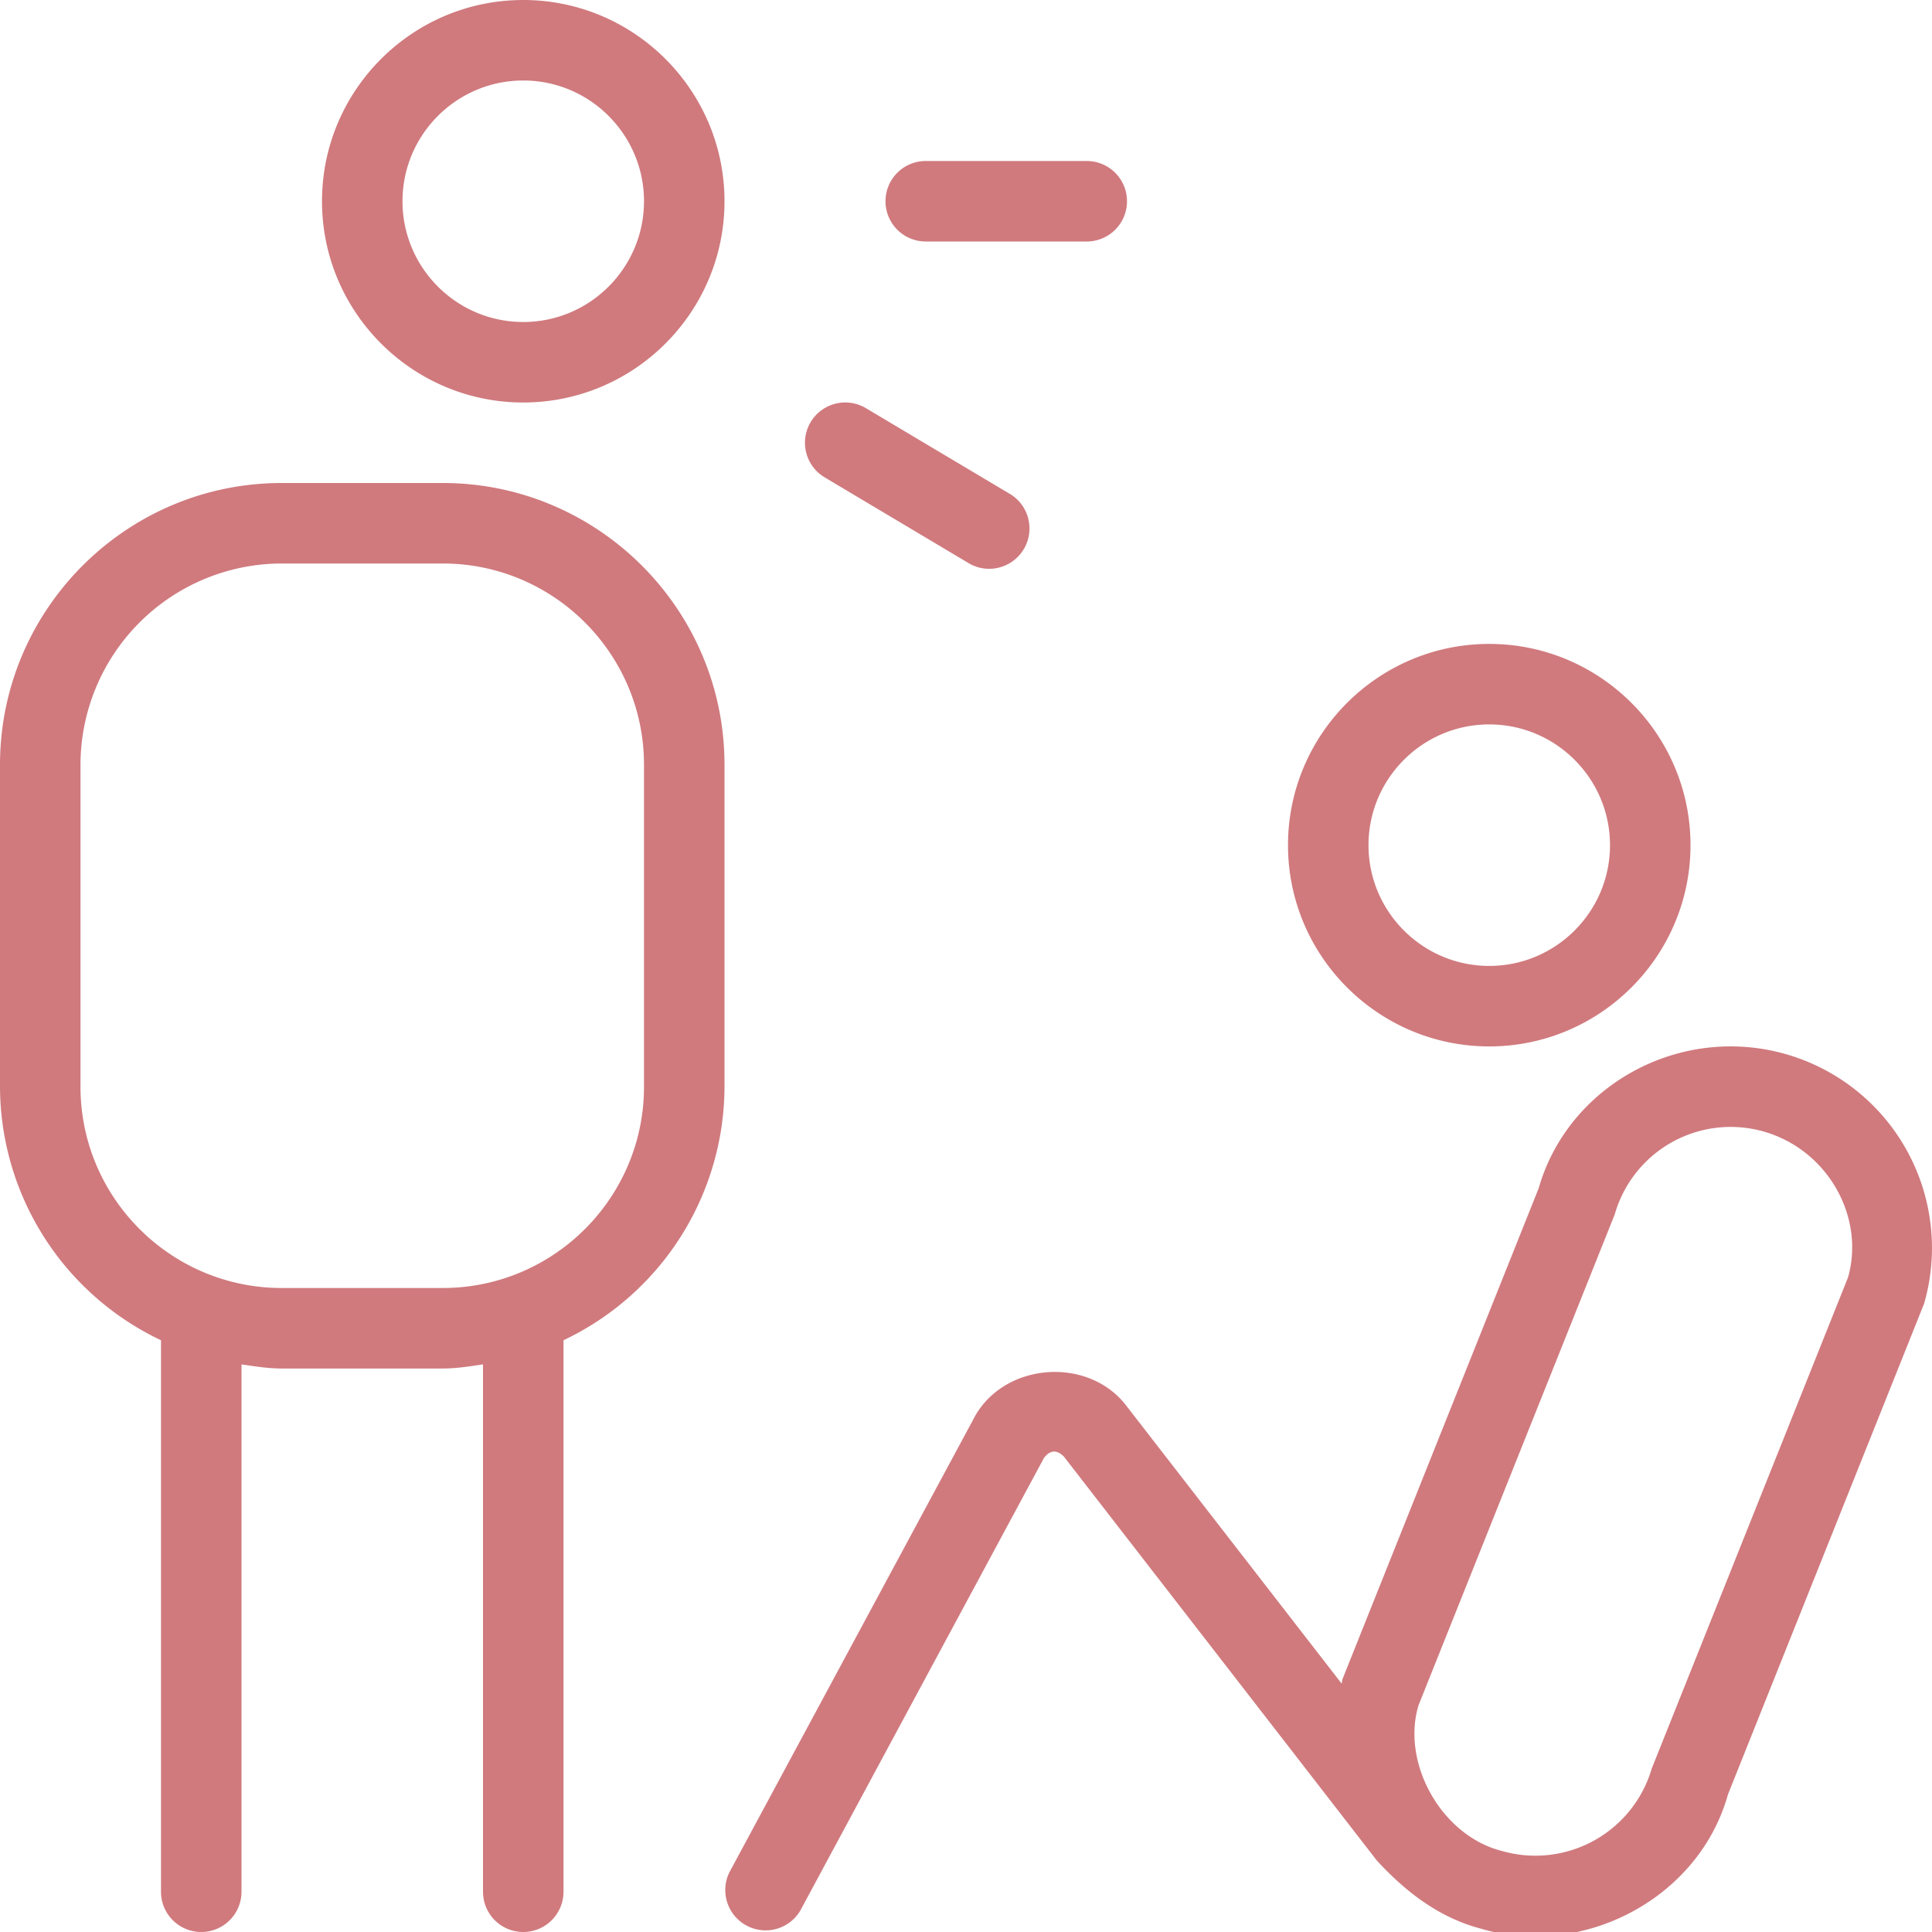 <svg xmlns="http://www.w3.org/2000/svg" version="1.1" xmlns:xlink="http://www.w3.org/1999/xlink" width="512" height="512" x="0" y="0" viewBox="0 0 24 24" style="enable-background:new 0 0 512 512" xml:space="preserve" class=""><g><path d="M11 2.5a.5.5 0 0 1 .5-.5h2a.5.5 0 0 1 0 1h-2a.5.5 0 0 1-.5-.5Zm-.756 3.43 1.808 1.077a.501.501 0 0 0 .512-.86L10.756 5.07a.5.5 0 0 0-.512.86ZM9 2.5C9 3.879 7.878 5 6.5 5S4 3.879 4 2.5 5.122 0 6.5 0 9 1.121 9 2.5Zm-1 0C8 1.673 7.327 1 6.5 1S5 1.673 5 2.5 5.673 4 6.5 4 8 3.327 8 2.5Zm1 7v4a3.495 3.495 0 0 1-2 3.149V23.5a.5.5 0 0 1-1 0v-6.551c-.165.024-.329.051-.5.051h-2c-.171 0-.335-.027-.5-.051V23.5a.5.5 0 0 1-1 0v-6.851A3.495 3.495 0 0 1 0 13.5v-4C0 7.57 1.57 6 3.5 6h2C7.43 6 9 7.57 9 9.5Zm-1 0C8 8.121 6.878 7 5.5 7h-2A2.503 2.503 0 0 0 1 9.5v4C1 14.879 2.122 16 3.5 16h2C6.878 16 8 14.879 8 13.5v-4Zm15.903 6.691-2.438 6.101c-.36 1.293-1.803 2.045-3.078 1.664-.52-.139-.931-.462-1.282-.842l-3.89-5.021c-.09-.088-.173-.081-.248.021L9.94 23.737a.501.501 0 0 1-.881-.475l3.028-5.623c.36-.721 1.445-.805 1.918-.159l2.661 3.434c.005-.018.005-.036.01-.053l2.438-6.1c.365-1.277 1.752-2.046 3.078-1.664a2.504 2.504 0 0 1 1.711 3.094Zm-1.988-2.133a1.498 1.498 0 0 0-1.856 1.027l-2.438 6.1c-.216.719.286 1.622 1.042 1.81a1.506 1.506 0 0 0 1.856-1.027l2.438-6.1c.212-.748-.249-1.581-1.043-1.81ZM16 10.499c0-1.379 1.122-2.5 2.5-2.5s2.5 1.121 2.5 2.5-1.122 2.5-2.5 2.5-2.5-1.121-2.5-2.5Zm1 0c0 .827.673 1.5 1.5 1.5s1.5-.673 1.5-1.5-.673-1.5-1.5-1.5-1.5.673-1.5 1.5Z" fill="#d07a7e" opacity="1" data-original="#000000" class=""></path></g></svg>
